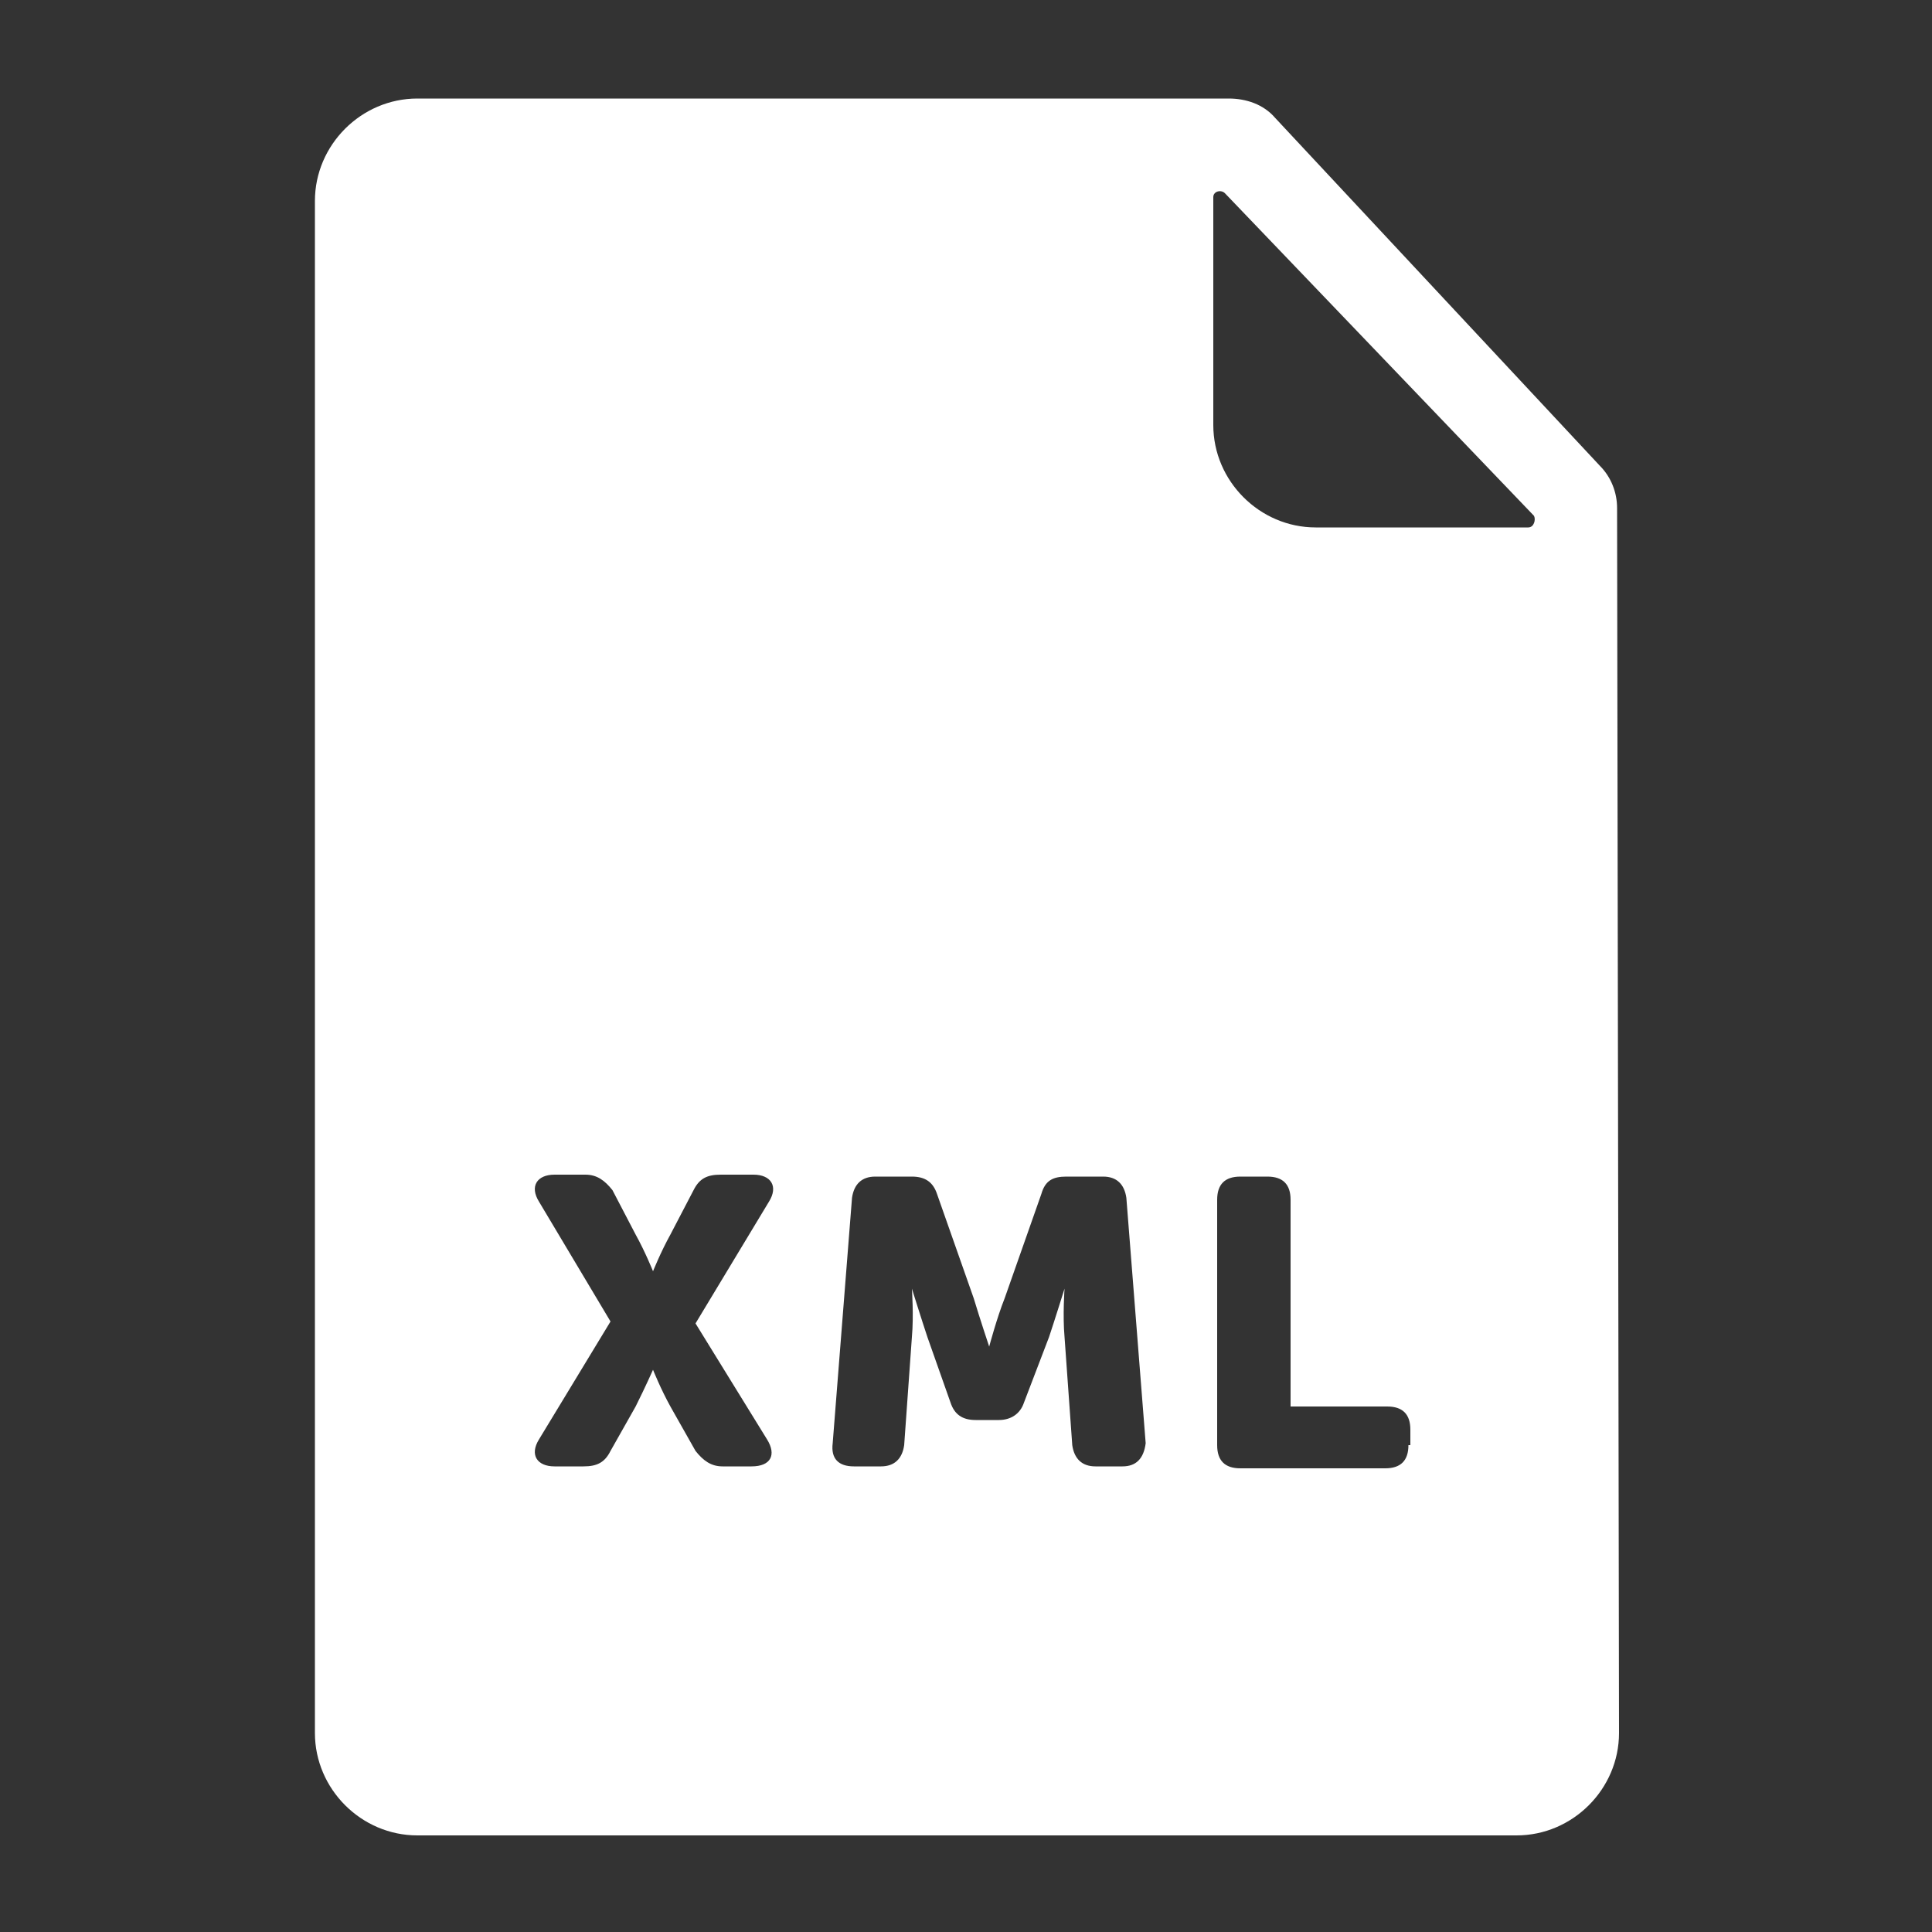 <svg xmlns="http://www.w3.org/2000/svg" xmlns:xlink="http://www.w3.org/1999/xlink" version="1.1" x="0px" y="0px" viewBox="0 0 100 100" style="enable-background:new 0 0 100 100;" xml:space="preserve"><rect x="0" y="0" width="100" height="100" fill="#333333" stroke="none"/><g fill="#FFFFFF"><path d="M83.7,26.3c0-0.8-0.3-1.6-0.9-2.2L66,6.1c-0.6-0.7-1.5-1-2.4-1h-42c-2.9,0-5.3,2.4-5.3,5.3v79.3c0,2.9,2.4,5.3,5.3,5.3   h56.9c2.9,0,5.3-2.4,5.3-5.3L83.7,26.3z M39.7,74.5c0.5,0.8,0.2,1.4-0.8,1.4h-1.5c-0.6,0-1-0.3-1.4-0.8l-1.3-2.3   c-0.5-0.9-0.9-1.9-0.9-1.9h0c0,0-0.4,0.9-0.9,1.9l-1.3,2.3c-0.3,0.6-0.7,0.8-1.4,0.8h-1.5c-0.9,0-1.3-0.6-0.8-1.4l3.7-6.1l-3.7-6.2   c-0.5-0.8-0.1-1.4,0.8-1.4h1.6c0.6,0,1,0.3,1.4,0.8l1.2,2.3c0.5,0.9,0.9,1.9,0.9,1.9h0c0,0,0.4-1,0.9-1.9l1.2-2.3   c0.3-0.6,0.7-0.8,1.4-0.8H39c0.9,0,1.3,0.6,0.8,1.4L36,68.5L39.7,74.5z M58.1,75.9h-1.4c-0.7,0-1.1-0.4-1.2-1.1l-0.4-5.6   c-0.1-1.1,0-2.5,0-2.5h0c0,0-0.5,1.6-0.8,2.5L53,72.6c-0.2,0.6-0.7,0.9-1.3,0.9h-1.2c-0.7,0-1.1-0.3-1.3-0.9L48,69.2   c-0.3-0.9-0.8-2.5-0.8-2.5h0c0,0,0.1,1.4,0,2.5l-0.4,5.6c-0.1,0.7-0.5,1.1-1.2,1.1h-1.4c-0.8,0-1.2-0.4-1.1-1.2l1-12.7   c0.1-0.7,0.5-1.1,1.2-1.1h1.9c0.7,0,1.1,0.3,1.3,0.9l1.9,5.4c0.3,1,0.8,2.5,0.8,2.5h0c0,0,0.4-1.5,0.8-2.5l1.9-5.4   c0.2-0.7,0.6-0.9,1.3-0.9h1.9c0.7,0,1.1,0.4,1.2,1.1l1,12.7C59.2,75.5,58.8,75.9,58.1,75.9z M72.9,74.8c0,0.8-0.4,1.2-1.2,1.2h-7.5   c-0.8,0-1.2-0.4-1.2-1.2V62.1c0-0.8,0.4-1.2,1.2-1.2h1.4c0.8,0,1.2,0.4,1.2,1.2v10.7h5c0.8,0,1.2,0.4,1.2,1.2V74.8z M79.1,27.3h-11   c-2.9,0-5.3-2.4-5.3-5.3V10.2c0-0.3,0.4-0.4,0.6-0.2l16,16.7C79.5,26.9,79.4,27.3,79.1,27.3z"/></g></svg>